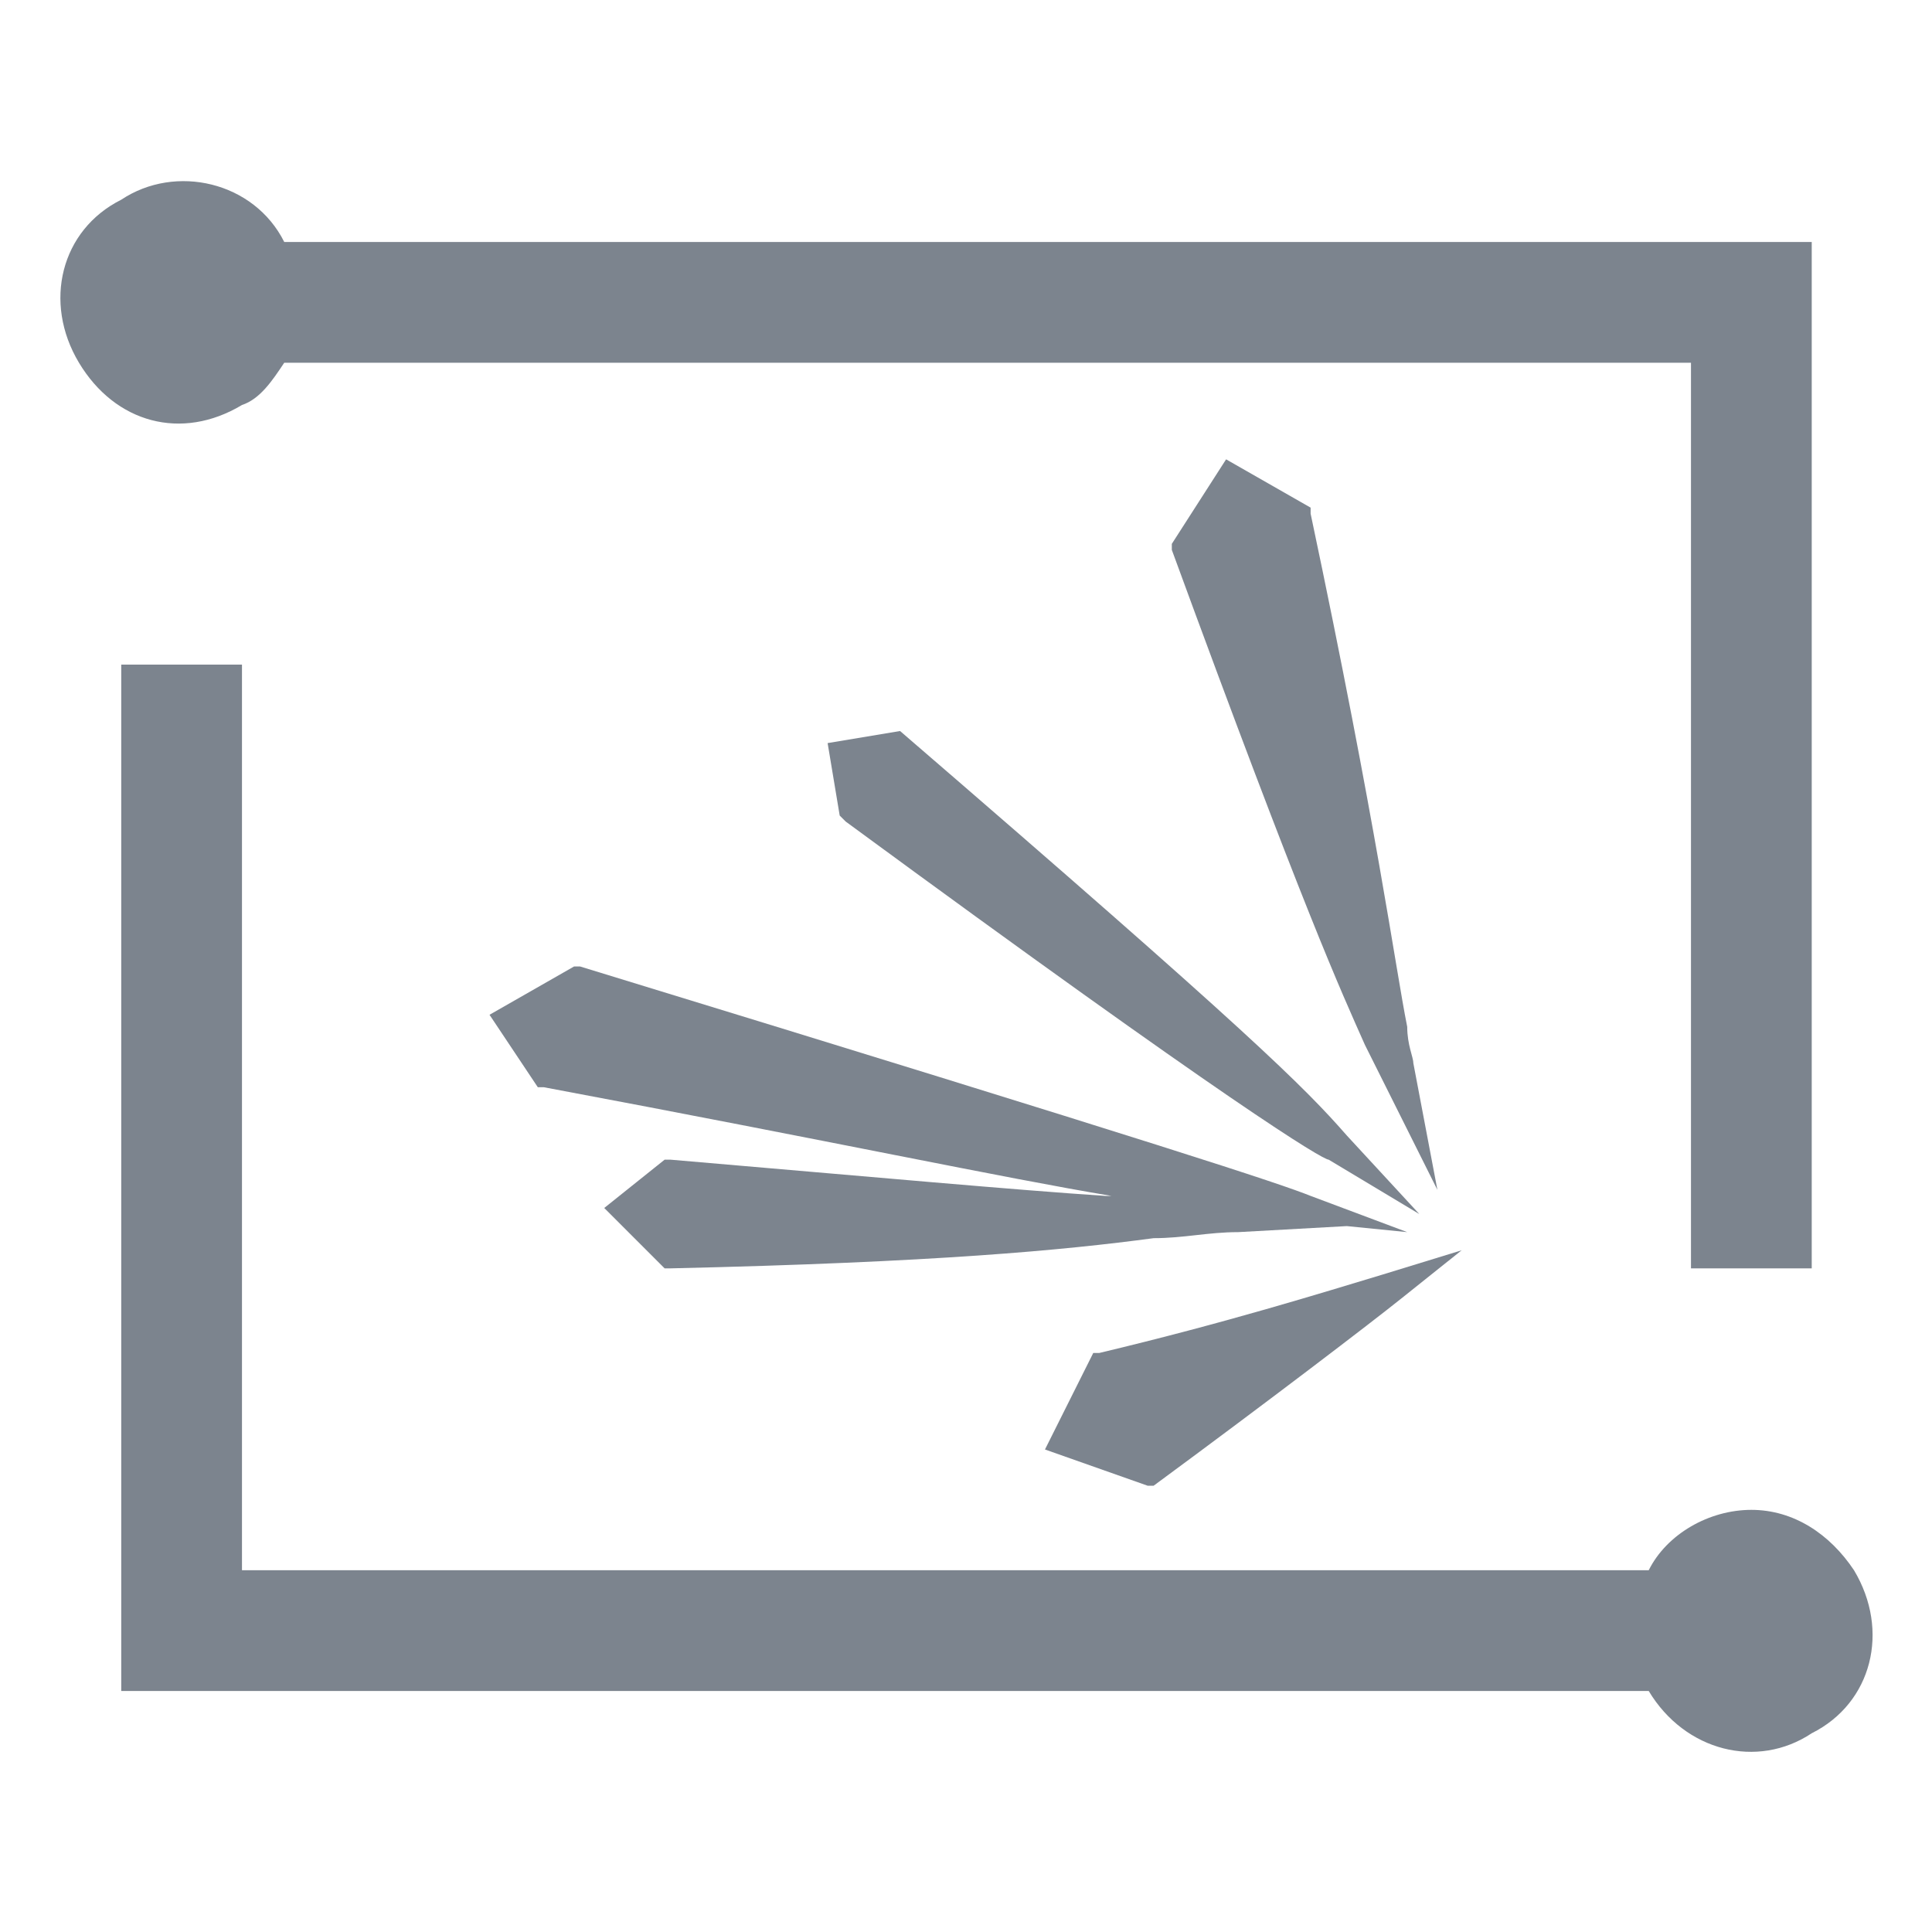 <?xml version="1.0" encoding="UTF-8"?>
<svg width="32px" height="32px" viewBox="0 0 32 32" version="1.1" xmlns="http://www.w3.org/2000/svg" xmlns:xlink="http://www.w3.org/1999/xlink">
    <!-- Generator: Sketch 52.6 (67491) - http://www.bohemiancoding.com/sketch -->
    <title>云数据仓库套件 Sparkling-32px</title>
    <desc>Created with Sketch.</desc>
    <g id="云数据仓库套件-Sparkling-32px" stroke="none" stroke-width="1" fill="none" fill-rule="evenodd">
        <rect id="Rectangle-Copy" fill="#444444" opacity="0" x="0" y="0" width="32" height="32"></rect>
        <g id="Group-13" transform="translate(1, 3)" fill="#7C848E">
            <path d="M29.708,23.008 C29.308,22.408 28.708,22.008 28.008,22.008 C27.308,22.008 26.607,22.408 26.308,23.008 L3.008,23.008 L3.008,8.008 L1.008,8.008 L1.008,25.008 L26.308,25.008 C26.908,26.008 28.107,26.308 29.008,25.708 C30.008,25.208 30.308,24.008 29.708,23.008" id="Fill-1"></path>
            <path d="M3.008,3.708 C3.308,3.608 3.508,3.308 3.708,3.008 L27.008,3.008 L27.008,18.008 L29.008,18.008 L29.008,1.008 L3.708,1.008 C3.208,0.008 1.908,-0.292 1.008,0.308 C0.008,0.808 -0.292,2.008 0.308,3.008 C0.908,4.008 2.008,4.308 3.008,3.708" id="Fill-3"></path>
            <path d="M13.908,9.108 L12.708,9.308 L12.908,10.508 L13.008,10.608 C19.408,15.308 20.908,16.208 21.008,16.208 L22.508,17.108 L21.308,15.808 C20.608,15.008 19.708,14.108 13.908,9.108" id="Fill-5"></path>
            <path d="M10.108,16.208 L10.008,16.208 L9.008,17.008 L10.008,18.008 L10.108,18.008 C14.508,17.908 16.608,17.708 18.108,17.508 C18.608,17.508 19.008,17.408 19.508,17.408 L21.308,17.308 L22.308,17.408 L20.708,16.808 C20.208,16.607 18.408,16.008 8.608,13.008 L8.508,13.008 L7.108,13.808 L7.908,15.008 L8.008,15.008 C12.808,15.908 15.608,16.508 17.408,16.808 L17.308,16.808 C15.808,16.708 13.608,16.508 10.108,16.208" id="Fill-7"></path>
            <path d="M18.108,21.608 C20.008,20.209 21.709,18.909 22.209,18.508 L23.209,17.709 L21.909,18.108 C20.909,18.409 19.308,18.909 17.209,19.409 L17.108,19.409 L16.308,21.008 L18.008,21.608 L18.108,21.608 Z" id="Fill-9"></path>
            <path d="M22.808,16.708 L22.409,14.607 C22.409,14.508 22.308,14.308 22.308,14.008 C22.108,13.008 21.808,10.708 20.708,5.508 L20.708,5.408 L19.308,4.608 L18.409,6.008 L18.409,6.108 C20.608,12.108 21.208,13.408 21.608,14.308 L22.808,16.708 Z" id="Fill-11"></path>
        </g>
    </g>
</svg>